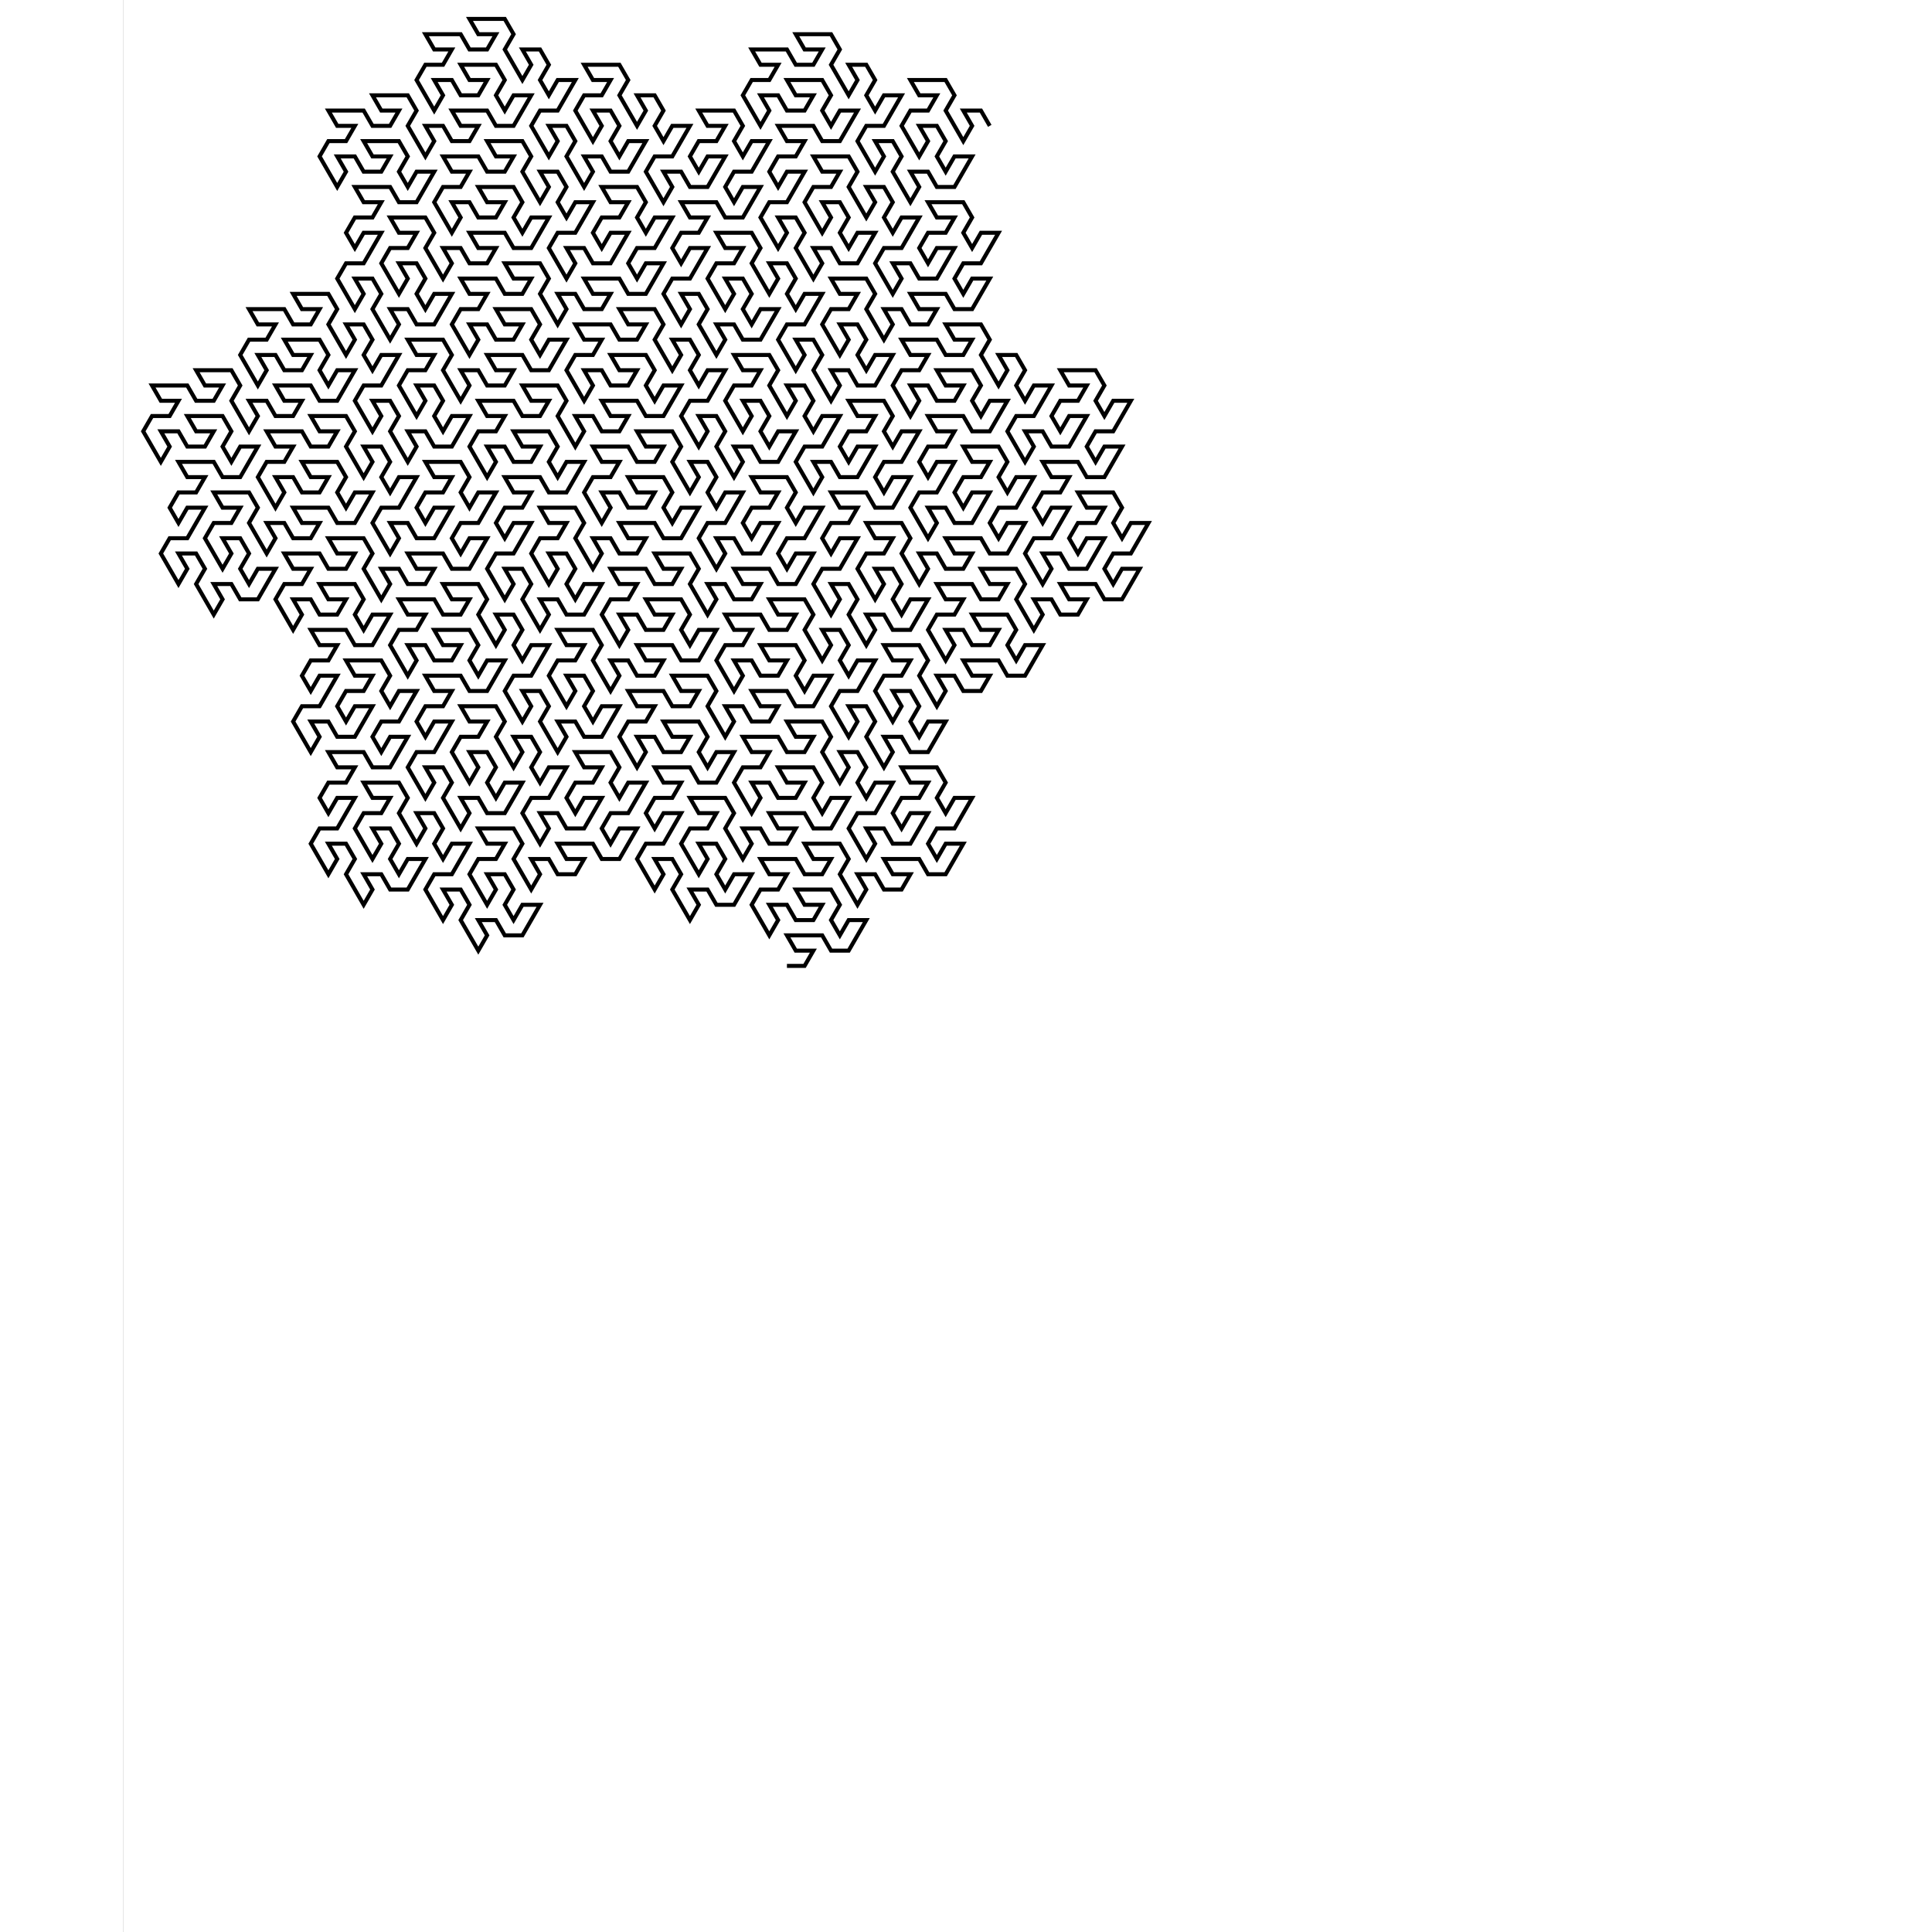 <?xml version="1.0" encoding="UTF-8" standalone="yes"?> 
<!DOCTYPE svg PUBLIC "-//W3C//DTD SVG 1.1//EN" "http://www.w3.org/Graphics/SVG/1.1/DTD/svg11.dtd"> 

<svg xmlns="http://www.w3.org/2000/svg" 
     xmlns:xlink="http://www.w3.org/1999/xlink" 
     width="500" height="500" 
     viewBox="-37.64 -54.767 95.586 109.546">

<rect x="-37.64" y="-54.767" width="95.586" height="109.546" fill="#808080" stroke="none"/>

<g transform="translate(-37.64,-54.767)">
	<rect width="100%" height="100%" style="fill:white;fill-opacity:1" />
</g>

<polyline points="
11.5, -47.631
11, -48.497
10, -48.497
10.5, -47.631
10, -46.765
9.5, -47.631
9, -48.497
9.5, -49.363
9, -50.229
8, -50.229
7, -50.229
7.5, -49.363
8.5, -49.363
8, -48.497
7, -48.497
6.5, -47.631
7, -46.765
7.5, -45.899
8, -46.765
7.5, -47.631
8.5, -47.631
9, -46.765
8.5, -45.899
9, -45.033
9.5, -45.899
10.5, -45.899
10, -45.033
9.5, -44.167
8.5, -44.167
8, -45.033
7, -45.033
7.5, -44.167
7, -43.301
6.5, -44.167
6, -45.033
6.5, -45.899
6, -46.765
5, -46.765
5.5, -45.899
5, -45.033
4.5, -45.899
4, -46.765
4.5, -47.631
5.5, -47.631
6, -48.497
6.5, -49.363
5.5, -49.363
5, -48.497
4.5, -49.363
5, -50.229
4.5, -51.095
3.5, -51.095
4, -50.229
3.5, -49.363
3, -50.229
2.5, -51.095
3, -51.962
2.5, -52.828
1.5, -52.828
0.5, -52.828
1, -51.962
2, -51.962
1.5, -51.095
0.5, -51.095
-0, -51.962
-1, -51.962
-2, -51.962
-1.5, -51.095
-0.5, -51.095
-1, -50.229
-2, -50.229
-2.5, -49.363
-2, -48.497
-1.5, -47.631
-1, -48.497
-1.5, -49.363
-0.5, -49.363
-0, -48.497
1, -48.497
1.5, -49.363
0.5, -49.363
-0, -50.229
1, -50.229
2, -50.229
2.5, -49.363
2, -48.497
2.5, -47.631
3, -48.497
4, -48.497
3.5, -47.631
3, -46.765
2, -46.765
1.5, -47.631
0.5, -47.631
-0.5, -47.631
-0, -46.765
1, -46.765
0.5, -45.899
-0.5, -45.899
-1, -45.033
-0.5, -44.167
-0, -45.033
1, -45.033
0.5, -44.167
-0, -43.301
-1, -43.301
-1.5, -42.435
-1, -41.569
-0.5, -40.703
-0, -41.569
-0.5, -42.435
0.5, -42.435
1, -41.569
0.5, -40.703
1, -39.837
1.5, -38.971
2, -39.837
1.5, -40.703
2.5, -40.703
3, -39.837
4, -39.837
4.5, -40.703
5, -41.569
4, -41.569
3.5, -40.703
3, -41.569
3.5, -42.435
3, -43.301
2, -43.301
2.5, -42.435
2, -41.569
1.5, -42.435
1, -43.301
1.5, -44.167
2.5, -44.167
3, -45.033
2, -45.033
1.5, -45.899
2.5, -45.899
3.5, -45.899
4, -45.033
3.5, -44.167
4, -43.301
4.5, -42.435
5, -43.301
4.5, -44.167
5.5, -44.167
6, -43.301
5.5, -42.435
6, -41.569
6.5, -42.435
7.5, -42.435
7, -41.569
6.5, -40.703
5.5, -40.703
5, -39.837
5.5, -38.971
6, -38.105
6.5, -38.971
6, -39.837
7, -39.837
7.5, -38.971
8.5, -38.971
9, -39.837
9.5, -40.703
8.5, -40.703
8, -39.837
7.5, -40.703
8, -41.569
9, -41.569
9.5, -42.435
8.5, -42.435
8, -43.301
9, -43.301
10, -43.301
10.5, -42.435
10, -41.569
10.5, -40.703
11, -41.569
12, -41.569
11.5, -40.703
11, -39.837
10, -39.837
9.5, -38.971
10, -38.105
10.5, -38.971
11.5, -38.971
11, -38.105
10.5, -37.239
9.5, -37.239
9, -38.105
8, -38.105
7, -38.105
7.5, -37.239
8.5, -37.239
8, -36.373
7, -36.373
6.5, -37.239
5.5, -37.239
6, -36.373
5.5, -35.507
5, -36.373
4.5, -37.239
5, -38.105
4.5, -38.971
3.5, -38.971
2.5, -38.971
3, -38.105
4, -38.105
3.5, -37.239
2.5, -37.239
2, -36.373
2.5, -35.507
3, -34.641
3.5, -35.507
3, -36.373
4, -36.373
4.5, -35.507
4, -34.641
4.5, -33.775
5, -34.641
6, -34.641
5.5, -33.775
5, -32.909
4, -32.909
3.5, -33.775
2.5, -33.775
3, -32.909
2.5, -32.043
2, -32.909
1.5, -33.775
2, -34.641
1.5, -35.507
0.5, -35.507
1, -34.641
0.5, -33.775
-0, -34.641
-0.5, -35.507
-0, -36.373
1, -36.373
1.5, -37.239
2, -38.105
1, -38.105
0.5, -37.239
-0, -38.105
0.5, -38.971
-0, -39.837
-1, -39.837
-0.5, -38.971
-1, -38.105
-1.5, -38.971
-2, -39.837
-1.5, -40.703
-2, -41.569
-3, -41.569
-4, -41.569
-3.5, -40.703
-2.5, -40.703
-3, -39.837
-4, -39.837
-4.5, -38.971
-4, -38.105
-3.5, -37.239
-3, -38.105
-3.5, -38.971
-2.5, -38.971
-2, -38.105
-2.5, -37.239
-2, -36.373
-1.5, -37.239
-0.5, -37.239
-1, -36.373
-1.5, -35.507
-2.5, -35.507
-3, -36.373
-4, -36.373
-3.5, -35.507
-4, -34.641
-4.5, -35.507
-5, -36.373
-4.5, -37.239
-5, -38.105
-6, -38.105
-5.5, -37.239
-6, -36.373
-6.5, -37.239
-7, -38.105
-6.5, -38.971
-5.5, -38.971
-5, -39.837
-4.5, -40.703
-5.5, -40.703
-6, -39.837
-6.5, -40.703
-6, -41.569
-5, -41.569
-4.5, -42.435
-5.5, -42.435
-6, -43.301
-5, -43.301
-4, -43.301
-3.5, -42.435
-2.5, -42.435
-2, -43.301
-1.5, -44.167
-2.5, -44.167
-3, -43.301
-3.5, -44.167
-3, -45.033
-2, -45.033
-1.5, -45.899
-1, -46.765
-2, -46.765
-2.5, -45.899
-3, -46.765
-2.5, -47.631
-3, -48.497
-4, -48.497
-5, -48.497
-4.5, -47.631
-3.5, -47.631
-4, -46.765
-5, -46.765
-5.5, -45.899
-5, -45.033
-4.5, -45.899
-3.5, -45.899
-4, -45.033
-4.5, -44.167
-5.5, -44.167
-6, -45.033
-7, -45.033
-6.5, -44.167
-7, -43.301
-7.5, -44.167
-8, -45.033
-7.5, -45.899
-6.5, -45.899
-6, -46.765
-5.5, -47.631
-6.5, -47.631
-7, -46.765
-7.5, -47.631
-7, -48.497
-7.5, -49.363
-8.5, -49.363
-8, -48.497
-8.5, -47.631
-9, -48.497
-9.5, -49.363
-9, -50.229
-9.5, -51.095
-10.5, -51.095
-11.5, -51.095
-11, -50.229
-10, -50.229
-10.5, -49.363
-11.5, -49.363
-12, -48.497
-11.5, -47.631
-11, -46.765
-10.5, -47.631
-11, -48.497
-10, -48.497
-9.5, -47.631
-10, -46.765
-9.5, -45.899
-9, -46.765
-8, -46.765
-8.5, -45.899
-9, -45.033
-10, -45.033
-10.5, -45.899
-11.5, -45.899
-11, -45.033
-11.5, -44.167
-12, -45.033
-12.5, -45.899
-12, -46.765
-12.5, -47.631
-13.5, -47.631
-13, -46.765
-13.5, -45.899
-14, -46.765
-14.5, -47.631
-14, -48.497
-13, -48.497
-12.5, -49.363
-12, -50.229
-13, -50.229
-13.5, -49.363
-14, -50.229
-13.5, -51.095
-14, -51.962
-15, -51.962
-14.5, -51.095
-15, -50.229
-15.5, -51.095
-16, -51.962
-15.5, -52.828
-16, -53.694
-17, -53.694
-18, -53.694
-17.5, -52.828
-16.5, -52.828
-17, -51.962
-18, -51.962
-18.5, -52.828
-19.5, -52.828
-20.5, -52.828
-20, -51.962
-19, -51.962
-19.5, -51.095
-20.5, -51.095
-21, -50.229
-20.5, -49.363
-20, -48.497
-19.5, -49.363
-20, -50.229
-19, -50.229
-18.5, -49.363
-17.5, -49.363
-17, -50.229
-18, -50.229
-18.5, -51.095
-17.5, -51.095
-16.5, -51.095
-16, -50.229
-16.5, -49.363
-16, -48.497
-15.5, -49.363
-14.5, -49.363
-15, -48.497
-15.5, -47.631
-16.5, -47.631
-17, -48.497
-18, -48.497
-19, -48.497
-18.5, -47.631
-17.5, -47.631
-18, -46.765
-19, -46.765
-19.5, -47.631
-20.5, -47.631
-20, -46.765
-20.5, -45.899
-21, -46.765
-21.5, -47.631
-21, -48.497
-21.5, -49.363
-22.5, -49.363
-23.5, -49.363
-23, -48.497
-22, -48.497
-22.5, -47.631
-23.5, -47.631
-24, -48.497
-25, -48.497
-26, -48.497
-25.5, -47.631
-24.5, -47.631
-25, -46.765
-26, -46.765
-26.5, -45.899
-26, -45.033
-25.5, -44.167
-25, -45.033
-25.5, -45.899
-24.5, -45.899
-24, -45.033
-23, -45.033
-22.5, -45.899
-23.5, -45.899
-24, -46.765
-23, -46.765
-22, -46.765
-21.5, -45.899
-22, -45.033
-21.5, -44.167
-21, -45.033
-20, -45.033
-20.5, -44.167
-21, -43.301
-22, -43.301
-22.5, -44.167
-23.5, -44.167
-24.5, -44.167
-24, -43.301
-23, -43.301
-23.5, -42.435
-24.5, -42.435
-25, -41.569
-24.5, -40.703
-24, -41.569
-23, -41.569
-23.5, -40.703
-24, -39.837
-25, -39.837
-25.5, -38.971
-25, -38.105
-24.5, -37.239
-24, -38.105
-24.5, -38.971
-23.5, -38.971
-23, -38.105
-23.5, -37.239
-23, -36.373
-22.5, -35.507
-22, -36.373
-22.5, -37.239
-21.5, -37.239
-21, -36.373
-20, -36.373
-19.5, -37.239
-19, -38.105
-20, -38.105
-20.5, -37.239
-21, -38.105
-20.5, -38.971
-21, -39.837
-22, -39.837
-21.5, -38.971
-22, -38.105
-22.5, -38.971
-23, -39.837
-22.5, -40.703
-21.5, -40.703
-21, -41.569
-22, -41.569
-22.5, -42.435
-21.5, -42.435
-20.5, -42.435
-20, -41.569
-20.5, -40.703
-20, -39.837
-19.5, -38.971
-19, -39.837
-19.5, -40.703
-18.5, -40.703
-18, -39.837
-17, -39.837
-16.5, -40.703
-17.5, -40.703
-18, -41.569
-17, -41.569
-16, -41.569
-15.5, -40.703
-14.5, -40.703
-14, -41.569
-13.5, -42.435
-14.5, -42.435
-15, -41.569
-15.5, -42.435
-15, -43.301
-15.5, -44.167
-16.5, -44.167
-17.5, -44.167
-17, -43.301
-16, -43.301
-16.5, -42.435
-17.5, -42.435
-18, -43.301
-19, -43.301
-18.5, -42.435
-19, -41.569
-19.5, -42.435
-20, -43.301
-19.5, -44.167
-18.5, -44.167
-18, -45.033
-19, -45.033
-19.5, -45.899
-18.5, -45.899
-17.5, -45.899
-17, -45.033
-16, -45.033
-15.5, -45.899
-16.5, -45.899
-17, -46.765
-16, -46.765
-15, -46.765
-14.5, -45.899
-15, -45.033
-14.5, -44.167
-14, -43.301
-13.5, -44.167
-14, -45.033
-13, -45.033
-12.5, -44.167
-13, -43.301
-12.5, -42.435
-12, -43.301
-11, -43.301
-11.5, -42.435
-12, -41.569
-13, -41.569
-13.5, -40.703
-13, -39.837
-12.5, -38.971
-12, -39.837
-12.5, -40.703
-11.5, -40.703
-11, -39.837
-10, -39.837
-9.5, -40.703
-9, -41.569
-10, -41.569
-10.5, -40.703
-11, -41.569
-10.5, -42.435
-9.5, -42.435
-9, -43.301
-10, -43.301
-10.5, -44.167
-9.5, -44.167
-8.5, -44.167
-8, -43.301
-8.5, -42.435
-8, -41.569
-7.5, -42.435
-6.5, -42.435
-7, -41.569
-7.5, -40.703
-8.5, -40.703
-9, -39.837
-8.5, -38.971
-8, -39.837
-7, -39.837
-7.5, -38.971
-8, -38.105
-9, -38.105
-9.5, -38.971
-10.5, -38.971
-11.5, -38.971
-11, -38.105
-10, -38.105
-10.5, -37.239
-11.5, -37.239
-12, -38.105
-13, -38.105
-12.5, -37.239
-13, -36.373
-13.5, -37.239
-14, -38.105
-13.5, -38.971
-14, -39.837
-15, -39.837
-16, -39.837
-15.5, -38.971
-14.5, -38.971
-15, -38.105
-16, -38.105
-16.5, -38.971
-17.5, -38.971
-18.5, -38.971
-18, -38.105
-17, -38.105
-17.5, -37.239
-18.5, -37.239
-19, -36.373
-18.5, -35.507
-18, -34.641
-17.5, -35.507
-18, -36.373
-17, -36.373
-16.5, -35.507
-15.5, -35.507
-15, -36.373
-16, -36.373
-16.5, -37.239
-15.5, -37.239
-14.5, -37.239
-14, -36.373
-14.5, -35.507
-14, -34.641
-13.5, -35.507
-12.5, -35.507
-13, -34.641
-13.5, -33.775
-14.5, -33.775
-15, -34.641
-16, -34.641
-17, -34.641
-16.5, -33.775
-15.5, -33.775
-16, -32.909
-17, -32.909
-17.5, -33.775
-18.5, -33.775
-18, -32.909
-18.5, -32.043
-19, -32.909
-19.5, -33.775
-19, -34.641
-19.5, -35.507
-20.5, -35.507
-21.5, -35.507
-21, -34.641
-20, -34.641
-20.5, -33.775
-21.5, -33.775
-22, -32.909
-21.5, -32.043
-21, -31.177
-20.5, -32.043
-21, -32.909
-20, -32.909
-19.5, -32.043
-20, -31.177
-19.5, -30.311
-19, -31.177
-18, -31.177
-18.5, -30.311
-19, -29.445
-20, -29.445
-20.5, -30.311
-21.5, -30.311
-21, -29.445
-21.5, -28.579
-22, -29.445
-22.5, -30.311
-22, -31.177
-22.5, -32.043
-23.5, -32.043
-23, -31.177
-23.5, -30.311
-24, -31.177
-24.5, -32.043
-24, -32.909
-23, -32.909
-22.5, -33.775
-22, -34.641
-23, -34.641
-23.5, -33.775
-24, -34.641
-23.5, -35.507
-24, -36.373
-25, -36.373
-24.5, -35.507
-25, -34.641
-25.5, -35.507
-26, -36.373
-25.5, -37.239
-26, -38.105
-27, -38.105
-28, -38.105
-27.5, -37.239
-26.5, -37.239
-27, -36.373
-28, -36.373
-28.5, -37.239
-29.5, -37.239
-30.5, -37.239
-30, -36.373
-29, -36.373
-29.5, -35.507
-30.5, -35.507
-31, -34.641
-30.5, -33.775
-30, -32.909
-29.5, -33.775
-30, -34.641
-29, -34.641
-28.5, -33.775
-27.5, -33.775
-27, -34.641
-28, -34.641
-28.5, -35.507
-27.5, -35.507
-26.5, -35.507
-26, -34.641
-26.5, -33.775
-26, -32.909
-25.5, -33.775
-24.5, -33.775
-25, -32.909
-25.5, -32.043
-26.5, -32.043
-27, -32.909
-28, -32.909
-29, -32.909
-28.5, -32.043
-27.5, -32.043
-28, -31.177
-29, -31.177
-29.5, -32.043
-30.5, -32.043
-30, -31.177
-30.5, -30.311
-31, -31.177
-31.5, -32.043
-31, -32.909
-31.5, -33.775
-32.5, -33.775
-33.5, -33.775
-33, -32.909
-32, -32.909
-32.5, -32.043
-33.5, -32.043
-34, -32.909
-35, -32.909
-36, -32.909
-35.5, -32.043
-34.5, -32.043
-35, -31.177
-36, -31.177
-36.5, -30.311
-36, -29.445
-35.5, -28.579
-35, -29.445
-35.5, -30.311
-34.5, -30.311
-34, -29.445
-33, -29.445
-32.5, -30.311
-33.5, -30.311
-34, -31.177
-33, -31.177
-32, -31.177
-31.5, -30.311
-32, -29.445
-31.5, -28.579
-31, -29.445
-30, -29.445
-30.5, -28.579
-31, -27.713
-32, -27.713
-32.5, -28.579
-33.5, -28.579
-34.5, -28.579
-34, -27.713
-33, -27.713
-33.5, -26.847
-34.5, -26.847
-35, -25.981
-34.5, -25.115
-34, -25.981
-33, -25.981
-33.5, -25.115
-34, -24.249
-35, -24.249
-35.5, -23.383
-35, -22.517
-34.5, -21.651
-34, -22.517
-34.5, -23.383
-33.5, -23.383
-33, -22.517
-33.5, -21.651
-33, -20.785
-32.5, -19.919
-32, -20.785
-32.5, -21.651
-31.5, -21.651
-31, -20.785
-30, -20.785
-29.5, -21.651
-29, -22.517
-30, -22.517
-30.5, -21.651
-31, -22.517
-30.5, -23.383
-31, -24.249
-32, -24.249
-31.5, -23.383
-32, -22.517
-32.5, -23.383
-33, -24.249
-32.5, -25.115
-31.5, -25.115
-31, -25.981
-32, -25.981
-32.5, -26.847
-31.5, -26.847
-30.5, -26.847
-30, -25.981
-30.5, -25.115
-30, -24.249
-29.5, -23.383
-29, -24.249
-29.5, -25.115
-28.5, -25.115
-28, -24.249
-27, -24.249
-26.5, -25.115
-27.5, -25.115
-28, -25.981
-27, -25.981
-26, -25.981
-25.5, -25.115
-24.5, -25.115
-24, -25.981
-23.5, -26.847
-24.5, -26.847
-25, -25.981
-25.5, -26.847
-25, -27.713
-25.5, -28.579
-26.5, -28.579
-27.5, -28.579
-27, -27.713
-26, -27.713
-26.5, -26.847
-27.5, -26.847
-28, -27.713
-29, -27.713
-28.5, -26.847
-29, -25.981
-29.5, -26.847
-30, -27.713
-29.5, -28.579
-28.5, -28.579
-28, -29.445
-29, -29.445
-29.5, -30.311
-28.5, -30.311
-27.5, -30.311
-27, -29.445
-26, -29.445
-25.5, -30.311
-26.5, -30.311
-27, -31.177
-26, -31.177
-25, -31.177
-24.5, -30.311
-25, -29.445
-24.5, -28.579
-24, -27.713
-23.5, -28.579
-24, -29.445
-23, -29.445
-22.5, -28.579
-23, -27.713
-22.5, -26.847
-22, -27.713
-21, -27.713
-21.5, -26.847
-22, -25.981
-23, -25.981
-23.5, -25.115
-23, -24.249
-22.5, -23.383
-22, -24.249
-22.5, -25.115
-21.5, -25.115
-21, -24.249
-20, -24.249
-19.5, -25.115
-19, -25.981
-20, -25.981
-20.5, -25.115
-21, -25.981
-20.5, -26.847
-19.5, -26.847
-19, -27.713
-20, -27.713
-20.5, -28.579
-19.5, -28.579
-18.5, -28.579
-18, -27.713
-18.5, -26.847
-18, -25.981
-17.5, -26.847
-16.5, -26.847
-17, -25.981
-17.5, -25.115
-18.5, -25.115
-19, -24.249
-18.5, -23.383
-18, -24.249
-17, -24.249
-17.5, -23.383
-18, -22.517
-19, -22.517
-19.5, -23.383
-20.5, -23.383
-21.5, -23.383
-21, -22.517
-20, -22.517
-20.5, -21.651
-21.5, -21.651
-22, -22.517
-23, -22.517
-22.5, -21.651
-23, -20.785
-23.5, -21.651
-24, -22.517
-23.5, -23.383
-24, -24.249
-25, -24.249
-26, -24.249
-25.5, -23.383
-24.5, -23.383
-25, -22.517
-26, -22.517
-26.5, -23.383
-27.5, -23.383
-28.5, -23.383
-28, -22.517
-27, -22.517
-27.5, -21.651
-28.5, -21.651
-29, -20.785
-28.5, -19.919
-28, -19.053
-27.5, -19.919
-28, -20.785
-27, -20.785
-26.5, -19.919
-25.5, -19.919
-25, -20.785
-26, -20.785
-26.5, -21.651
-25.5, -21.651
-24.5, -21.651
-24, -20.785
-24.5, -19.919
-24, -19.053
-23.5, -19.919
-22.5, -19.919
-23, -19.053
-23.5, -18.187
-24.5, -18.187
-25, -19.053
-26, -19.053
-27, -19.053
-26.5, -18.187
-25.5, -18.187
-26, -17.321
-27, -17.321
-27.5, -16.454
-27, -15.588
-26.5, -16.454
-25.5, -16.454
-26, -15.588
-26.5, -14.722
-27.5, -14.722
-28, -13.856
-27.5, -12.99
-27, -12.124
-26.5, -12.99
-27, -13.856
-26, -13.856
-25.5, -12.99
-24.5, -12.99
-24, -13.856
-23.5, -14.722
-24.5, -14.722
-25, -13.856
-25.5, -14.722
-25, -15.588
-24, -15.588
-23.5, -16.454
-24.5, -16.454
-25, -17.321
-24, -17.321
-23, -17.321
-22.5, -16.454
-23, -15.588
-22.5, -14.722
-22, -15.588
-21, -15.588
-21.5, -14.722
-22, -13.856
-23, -13.856
-23.5, -12.99
-23, -12.124
-22.5, -12.99
-21.5, -12.99
-22, -12.124
-22.5, -11.258
-23.5, -11.258
-24, -12.124
-25, -12.124
-26, -12.124
-25.5, -11.258
-24.5, -11.258
-25, -10.392
-26, -10.392
-26.5, -9.526
-26, -8.66
-25.5, -9.526
-24.5, -9.526
-25, -8.66
-25.5, -7.794
-26.5, -7.794
-27, -6.928
-26.5, -6.062
-26, -5.196
-25.5, -6.062
-26, -6.928
-25, -6.928
-24.5, -6.062
-25, -5.196
-24.5, -4.33
-24, -3.464
-23.5, -4.33
-24, -5.196
-23, -5.196
-22.5, -4.33
-21.5, -4.33
-21, -5.196
-20.5, -6.062
-21.5, -6.062
-22, -5.196
-22.5, -6.062
-22, -6.928
-22.5, -7.794
-23.5, -7.794
-23, -6.928
-23.5, -6.062
-24, -6.928
-24.5, -7.794
-24, -8.66
-23, -8.66
-22.5, -9.526
-23.5, -9.526
-24, -10.392
-23, -10.392
-22, -10.392
-21.5, -9.526
-22, -8.66
-21.5, -7.794
-21, -6.928
-20.5, -7.794
-21, -8.66
-20, -8.66
-19.5, -7.794
-20, -6.928
-19.5, -6.062
-19, -6.928
-18, -6.928
-18.5, -6.062
-19, -5.196
-20, -5.196
-20.5, -4.33
-20, -3.464
-19.5, -2.598
-19, -3.464
-19.5, -4.33
-18.5, -4.33
-18, -3.464
-18.5, -2.598
-18, -1.732
-17.5, -0.866
-17, -1.732
-17.5, -2.598
-16.5, -2.598
-16, -1.732
-15, -1.732
-14.5, -2.598
-14, -3.464
-15, -3.464
-15.5, -2.598
-16, -3.464
-15.5, -4.33
-16, -5.196
-17, -5.196
-16.5, -4.33
-17, -3.464
-17.5, -4.33
-18, -5.196
-17.5, -6.062
-16.5, -6.062
-16, -6.928
-17, -6.928
-17.5, -7.794
-16.5, -7.794
-15.5, -7.794
-15, -6.928
-15.5, -6.062
-15, -5.196
-14.5, -4.33
-14, -5.196
-14.5, -6.062
-13.5, -6.062
-13, -5.196
-12, -5.196
-11.5, -6.062
-12.5, -6.062
-13, -6.928
-12, -6.928
-11, -6.928
-10.5, -6.062
-9.5, -6.062
-9, -6.928
-8.5, -7.794
-9.5, -7.794
-10, -6.928
-10.5, -7.794
-10, -8.66
-9, -8.66
-8.5, -9.526
-8, -10.392
-9, -10.392
-9.5, -9.526
-10, -10.392
-9.5, -11.258
-10, -12.124
-11, -12.124
-12, -12.124
-11.5, -11.258
-10.5, -11.258
-11, -10.392
-12, -10.392
-12.5, -9.526
-12, -8.66
-11.5, -9.526
-10.5, -9.526
-11, -8.66
-11.5, -7.794
-12.5, -7.794
-13, -8.66
-14, -8.66
-13.5, -7.794
-14, -6.928
-14.5, -7.794
-15, -8.66
-14.5, -9.526
-13.5, -9.526
-13, -10.392
-12.5, -11.258
-13.5, -11.258
-14, -10.392
-14.5, -11.258
-14, -12.124
-14.5, -12.99
-15.5, -12.99
-15, -12.124
-15.5, -11.258
-16, -12.124
-16.5, -12.99
-16, -13.856
-16.5, -14.722
-17.5, -14.722
-18.5, -14.722
-18, -13.856
-17, -13.856
-17.5, -12.99
-18.5, -12.99
-19, -12.124
-18.5, -11.258
-18, -10.392
-17.5, -11.258
-18, -12.124
-17, -12.124
-16.5, -11.258
-17, -10.392
-16.5, -9.526
-16, -10.392
-15, -10.392
-15.5, -9.526
-16, -8.66
-17, -8.66
-17.5, -9.526
-18.5, -9.526
-18, -8.66
-18.5, -7.794
-19, -8.66
-19.5, -9.526
-19, -10.392
-19.5, -11.258
-20.5, -11.258
-20, -10.392
-20.5, -9.526
-21, -10.392
-21.5, -11.258
-21, -12.124
-20, -12.124
-19.5, -12.99
-19, -13.856
-20, -13.856
-20.5, -12.99
-21, -13.856
-20.5, -14.722
-19.5, -14.722
-19, -15.588
-20, -15.588
-20.5, -16.454
-19.5, -16.454
-18.5, -16.454
-18, -15.588
-17, -15.588
-16.5, -16.454
-16, -17.321
-17, -17.321
-17.5, -16.454
-18, -17.321
-17.5, -18.187
-18, -19.053
-19, -19.053
-20, -19.053
-19.5, -18.187
-18.5, -18.187
-19, -17.321
-20, -17.321
-20.5, -18.187
-21.5, -18.187
-21, -17.321
-21.5, -16.454
-22, -17.321
-22.5, -18.187
-22, -19.053
-21, -19.053
-20.5, -19.919
-21.5, -19.919
-22, -20.785
-21, -20.785
-20, -20.785
-19.5, -19.919
-18.5, -19.919
-18, -20.785
-19, -20.785
-19.5, -21.651
-18.5, -21.651
-17.5, -21.651
-17, -20.785
-17.5, -19.919
-17, -19.053
-16.5, -18.187
-16, -19.053
-16.5, -19.919
-15.5, -19.919
-15, -19.053
-15.5, -18.187
-15, -17.321
-14.5, -18.187
-13.5, -18.187
-14, -17.321
-14.5, -16.454
-15.5, -16.454
-16, -15.588
-15.5, -14.722
-15, -13.856
-14.5, -14.722
-15, -15.588
-14, -15.588
-13.5, -14.722
-14, -13.856
-13.5, -12.99
-13, -12.124
-12.5, -12.99
-13, -13.856
-12, -13.856
-11.5, -12.99
-10.5, -12.99
-10, -13.856
-9.5, -14.722
-10.5, -14.722
-11, -13.856
-11.5, -14.722
-11, -15.588
-11.5, -16.454
-12.5, -16.454
-12, -15.588
-12.5, -14.722
-13, -15.588
-13.5, -16.454
-13, -17.321
-12, -17.321
-11.5, -18.187
-12.5, -18.187
-13, -19.053
-12, -19.053
-11, -19.053
-10.5, -18.187
-11, -17.321
-10.5, -16.454
-10, -15.588
-9.5, -16.454
-10, -17.321
-9, -17.321
-8.5, -16.454
-7.5, -16.454
-7, -17.321
-8, -17.321
-8.5, -18.187
-7.5, -18.187
-6.5, -18.187
-6, -17.321
-5, -17.321
-4.5, -18.187
-4, -19.053
-5, -19.053
-5.5, -18.187
-6, -19.053
-5.5, -19.919
-6, -20.785
-7, -20.785
-8, -20.785
-7.5, -19.919
-6.5, -19.919
-7, -19.053
-8, -19.053
-8.5, -19.919
-9.5, -19.919
-9, -19.053
-9.5, -18.187
-10, -19.053
-10.5, -19.919
-10, -20.785
-9, -20.785
-8.5, -21.651
-9.5, -21.651
-10, -22.517
-9, -22.517
-8, -22.517
-7.5, -21.651
-6.5, -21.651
-6, -22.517
-7, -22.517
-7.5, -23.383
-6.5, -23.383
-5.5, -23.383
-5, -22.517
-5.5, -21.651
-5, -20.785
-4.5, -19.919
-4, -20.785
-4.5, -21.651
-3.5, -21.651
-3, -20.785
-2, -20.785
-1.5, -21.651
-2.5, -21.651
-3, -22.517
-2, -22.517
-1, -22.517
-0.5, -21.651
0.5, -21.651
1, -22.517
1.5, -23.383
0.5, -23.383
-0, -22.517
-0.5, -23.383
-0, -24.249
1, -24.249
1.5, -25.115
2, -25.981
1, -25.981
0.5, -25.115
-0, -25.981
0.5, -26.847
-0, -27.713
-1, -27.713
-2, -27.713
-1.5, -26.847
-0.5, -26.847
-1, -25.981
-2, -25.981
-2.5, -25.115
-2, -24.249
-1.5, -25.115
-0.5, -25.115
-1, -24.249
-1.5, -23.383
-2.5, -23.383
-3, -24.249
-4, -24.249
-3.5, -23.383
-4, -22.517
-4.5, -23.383
-5, -24.249
-4.5, -25.115
-3.5, -25.115
-3, -25.981
-2.5, -26.847
-3.5, -26.847
-4, -25.981
-4.5, -26.847
-4, -27.713
-4.5, -28.579
-5.5, -28.579
-5, -27.713
-5.5, -26.847
-6, -27.713
-6.5, -28.579
-6, -29.445
-6.5, -30.311
-7.5, -30.311
-8.5, -30.311
-8, -29.445
-7, -29.445
-7.5, -28.579
-8.5, -28.579
-9, -29.445
-10, -29.445
-11, -29.445
-10.5, -28.579
-9.5, -28.579
-10, -27.713
-11, -27.713
-11.5, -26.847
-11, -25.981
-10.5, -25.115
-10, -25.981
-10.5, -26.847
-9.5, -26.847
-9, -25.981
-8, -25.981
-7.5, -26.847
-8.5, -26.847
-9, -27.713
-8, -27.713
-7, -27.713
-6.5, -26.847
-7, -25.981
-6.5, -25.115
-6, -25.981
-5, -25.981
-5.5, -25.115
-6, -24.249
-7, -24.249
-7.5, -25.115
-8.5, -25.115
-9.5, -25.115
-9, -24.249
-8, -24.249
-8.5, -23.383
-9.5, -23.383
-10, -24.249
-11, -24.249
-10.5, -23.383
-11, -22.517
-11.5, -23.383
-12, -24.249
-11.5, -25.115
-12, -25.981
-13, -25.981
-14, -25.981
-13.5, -25.115
-12.5, -25.115
-13, -24.249
-14, -24.249
-14.5, -23.383
-14, -22.517
-13.5, -21.651
-13, -22.517
-13.5, -23.383
-12.5, -23.383
-12, -22.517
-12.5, -21.651
-12, -20.785
-11.5, -21.651
-10.5, -21.651
-11, -20.785
-11.5, -19.919
-12.5, -19.919
-13, -20.785
-14, -20.785
-13.5, -19.919
-14, -19.053
-14.5, -19.919
-15, -20.785
-14.5, -21.651
-15, -22.517
-16, -22.517
-15.5, -21.651
-16, -20.785
-16.5, -21.651
-17, -22.517
-16.5, -23.383
-15.5, -23.383
-15, -24.249
-14.5, -25.115
-15.5, -25.115
-16, -24.249
-16.5, -25.115
-16, -25.981
-15, -25.981
-14.5, -26.847
-15.5, -26.847
-16, -27.713
-15, -27.713
-14, -27.713
-13.5, -26.847
-12.5, -26.847
-12, -27.713
-11.5, -28.579
-12.5, -28.579
-13, -27.713
-13.5, -28.579
-13, -29.445
-13.5, -30.311
-14.5, -30.311
-15.5, -30.311
-15, -29.445
-14, -29.445
-14.5, -28.579
-15.5, -28.579
-16, -29.445
-17, -29.445
-16.5, -28.579
-17, -27.713
-17.5, -28.579
-18, -29.445
-17.5, -30.311
-16.5, -30.311
-16, -31.177
-17, -31.177
-17.5, -32.043
-16.5, -32.043
-15.5, -32.043
-15, -31.177
-14, -31.177
-13.5, -32.043
-14.5, -32.043
-15, -32.909
-14, -32.909
-13, -32.909
-12.5, -32.043
-13, -31.177
-12.5, -30.311
-12, -29.445
-11.5, -30.311
-12, -31.177
-11, -31.177
-10.5, -30.311
-9.5, -30.311
-9, -31.177
-10, -31.177
-10.5, -32.043
-9.5, -32.043
-8.5, -32.043
-8, -31.177
-7, -31.177
-6.5, -32.043
-6, -32.909
-7, -32.909
-7.5, -32.043
-8, -32.909
-7.5, -33.775
-8, -34.641
-9, -34.641
-10, -34.641
-9.5, -33.775
-8.5, -33.775
-9, -32.909
-10, -32.909
-10.5, -33.775
-11.5, -33.775
-11, -32.909
-11.5, -32.043
-12, -32.909
-12.5, -33.775
-12, -34.641
-11, -34.641
-10.5, -35.507
-11.5, -35.507
-12, -36.373
-11, -36.373
-10, -36.373
-9.5, -35.507
-8.5, -35.507
-8, -36.373
-9, -36.373
-9.5, -37.239
-8.5, -37.239
-7.5, -37.239
-7, -36.373
-7.5, -35.507
-7, -34.641
-6.5, -33.775
-6, -34.641
-6.5, -35.507
-5.5, -35.507
-5, -34.641
-5.5, -33.775
-5, -32.909
-4.5, -33.775
-3.5, -33.775
-4, -32.909
-4.5, -32.043
-5.5, -32.043
-6, -31.177
-5.5, -30.311
-5, -29.445
-4.5, -30.311
-5, -31.177
-4, -31.177
-3.5, -30.311
-4, -29.445
-3.5, -28.579
-3, -27.713
-2.5, -28.579
-3, -29.445
-2, -29.445
-1.5, -28.579
-0.5, -28.579
-0, -29.445
0.5, -30.311
-0.5, -30.311
-1, -29.445
-1.5, -30.311
-1, -31.177
-1.5, -32.043
-2.5, -32.043
-2, -31.177
-2.5, -30.311
-3, -31.177
-3.5, -32.043
-3, -32.909
-2, -32.909
-1.5, -33.775
-2.5, -33.775
-3, -34.641
-2, -34.641
-1, -34.641
-0.5, -33.775
-1, -32.909
-0.5, -32.043
-0, -31.177
0.5, -32.043
-0, -32.909
1, -32.909
1.5, -32.043
1, -31.177
1.5, -30.311
2, -31.177
3, -31.177
2.5, -30.311
2, -29.445
1, -29.445
0.5, -28.579
1, -27.713
1.5, -26.847
2, -27.713
1.5, -28.579
2.5, -28.579
3, -27.713
4, -27.713
4.5, -28.579
5, -29.445
4, -29.445
3.5, -28.579
3, -29.445
3.5, -30.311
4.5, -30.311
5, -31.177
4, -31.177
3.5, -32.043
4.5, -32.043
5.5, -32.043
6, -31.177
5.5, -30.311
6, -29.445
6.5, -30.311
7.5, -30.311
7, -29.445
6.5, -28.579
5.5, -28.579
5, -27.713
5.5, -26.847
6, -27.713
7, -27.713
6.5, -26.847
6, -25.981
5, -25.981
4.5, -26.847
3.5, -26.847
2.5, -26.847
3, -25.981
4, -25.981
3.5, -25.115
2.5, -25.115
2, -24.249
2.5, -23.383
3, -24.249
4, -24.249
3.5, -23.383
3, -22.517
2, -22.517
1.5, -21.651
2, -20.785
2.5, -19.919
3, -20.785
2.5, -21.651
3.5, -21.651
4, -20.785
3.5, -19.919
4, -19.053
4.5, -18.187
5, -19.053
4.5, -19.919
5.5, -19.919
6, -19.053
7, -19.053
7.5, -19.919
8, -20.785
7, -20.785
6.5, -19.919
6, -20.785
6.5, -21.651
6, -22.517
5, -22.517
5.5, -21.651
5, -20.785
4.5, -21.651
4, -22.517
4.5, -23.383
5.5, -23.383
6, -24.249
5, -24.249
4.5, -25.115
5.5, -25.115
6.5, -25.115
7, -24.249
6.5, -23.383
7, -22.517
7.5, -21.651
8, -22.517
7.5, -23.383
8.5, -23.383
9, -22.517
10, -22.517
10.5, -23.383
9.5, -23.383
9, -24.249
10, -24.249
11, -24.249
11.5, -23.383
12.5, -23.383
13, -24.249
13.5, -25.115
12.5, -25.115
12, -24.249
11.5, -25.115
12, -25.981
13, -25.981
13.5, -26.847
14, -27.713
13, -27.713
12.5, -26.847
12, -27.713
12.5, -28.579
12, -29.445
11, -29.445
10, -29.445
10.5, -28.579
11.5, -28.579
11, -27.713
10, -27.713
9.5, -26.847
10, -25.981
10.5, -26.847
11.5, -26.847
11, -25.981
10.5, -25.115
9.5, -25.115
9, -25.981
8, -25.981
8.5, -25.115
8, -24.249
7.5, -25.115
7, -25.981
7.5, -26.847
8.5, -26.847
9, -27.713
9.5, -28.579
8.5, -28.579
8, -27.713
7.5, -28.579
8, -29.445
9, -29.445
9.5, -30.311
8.5, -30.311
8, -31.177
9, -31.177
10, -31.177
10.5, -30.311
11.5, -30.311
12, -31.177
12.5, -32.043
11.5, -32.043
11, -31.177
10.5, -32.043
11, -32.909
10.5, -33.775
9.5, -33.775
8.5, -33.775
9, -32.909
10, -32.909
9.5, -32.043
8.5, -32.043
8, -32.909
7, -32.909
7.5, -32.043
7, -31.177
6.5, -32.043
6, -32.909
6.5, -33.775
7.5, -33.775
8, -34.641
7, -34.641
6.5, -35.507
7.5, -35.507
8.5, -35.507
9, -34.641
10, -34.641
10.5, -35.507
9.5, -35.507
9, -36.373
10, -36.373
11, -36.373
11.5, -35.507
11, -34.641
11.5, -33.775
12, -32.909
12.5, -33.775
12, -34.641
13, -34.641
13.5, -33.775
13, -32.909
13.5, -32.043
14, -32.909
15, -32.909
14.5, -32.043
14, -31.177
13, -31.177
12.5, -30.311
13, -29.445
13.5, -28.579
14, -29.445
13.5, -30.311
14.5, -30.311
15, -29.445
16, -29.445
16.5, -30.311
17, -31.177
16, -31.177
15.5, -30.311
15, -31.177
15.5, -32.043
16.5, -32.043
17, -32.909
16, -32.909
15.5, -33.775
16.5, -33.775
17.5, -33.775
18, -32.909
17.5, -32.043
18, -31.177
18.5, -32.043
19.5, -32.043
19, -31.177
18.5, -30.311
17.5, -30.311
17, -29.445
17.5, -28.579
18, -29.445
19, -29.445
18.5, -28.579
18, -27.713
17, -27.713
16.5, -28.579
15.5, -28.579
14.5, -28.579
15, -27.713
16, -27.713
15.5, -26.847
14.5, -26.847
14, -25.981
14.5, -25.115
15, -25.981
16, -25.981
15.5, -25.115
15, -24.249
14, -24.249
13.5, -23.383
14, -22.517
14.5, -21.651
15, -22.517
14.5, -23.383
15.5, -23.383
16, -22.517
17, -22.517
17.5, -23.383
18, -24.249
17, -24.249
16.5, -23.383
16, -24.249
16.5, -25.115
17.5, -25.115
18, -25.981
17, -25.981
16.5, -26.847
17.5, -26.847
18.5, -26.847
19, -25.981
18.5, -25.115
19, -24.249
19.5, -25.115
20.5, -25.115
20, -24.249
19.5, -23.383
18.5, -23.383
18, -22.517
18.5, -21.651
19, -22.517
20, -22.517
19.5, -21.651
19, -20.785
18, -20.785
17.5, -21.651
16.5, -21.651
15.5, -21.651
16, -20.785
17, -20.785
16.5, -19.919
15.5, -19.919
15, -20.785
14, -20.785
14.5, -19.919
14, -19.053
13.5, -19.919
13, -20.785
13.5, -21.651
13, -22.517
12, -22.517
11, -22.517
11.5, -21.651
12.5, -21.651
12, -20.785
11, -20.785
10.5, -21.651
9.5, -21.651
8.5, -21.651
9, -20.785
10, -20.785
9.5, -19.919
8.5, -19.919
8, -19.053
8.5, -18.187
9, -17.321
9.5, -18.187
9, -19.053
10, -19.053
10.5, -18.187
11.5, -18.187
12, -19.053
11, -19.053
10.5, -19.919
11.5, -19.919
12.5, -19.919
13, -19.053
12.5, -18.187
13, -17.321
13.5, -18.187
14.5, -18.187
14, -17.321
13.5, -16.454
12.5, -16.454
12, -17.321
11, -17.321
10, -17.321
10.5, -16.454
11.5, -16.454
11, -15.588
10, -15.588
9.5, -16.454
8.5, -16.454
9, -15.588
8.5, -14.722
8, -15.588
7.5, -16.454
8, -17.321
7.5, -18.187
6.5, -18.187
5.5, -18.187
6, -17.321
7, -17.321
6.5, -16.454
5.5, -16.454
5, -15.588
5.5, -14.722
6, -13.856
6.5, -14.722
6, -15.588
7, -15.588
7.5, -14.722
7, -13.856
7.5, -12.99
8, -13.856
9, -13.856
8.5, -12.99
8, -12.124
7, -12.124
6.5, -12.99
5.5, -12.99
6, -12.124
5.5, -11.258
5, -12.124
4.5, -12.99
5, -13.856
4.5, -14.722
3.5, -14.722
4, -13.856
3.5, -12.99
3, -13.856
2.5, -14.722
3, -15.588
4, -15.588
4.5, -16.454
5, -17.321
4, -17.321
3.5, -16.454
3, -17.321
3.5, -18.187
3, -19.053
2, -19.053
2.5, -18.187
2, -17.321
1.5, -18.187
1, -19.053
1.5, -19.919
1, -20.785
-0, -20.785
-1, -20.785
-0.5, -19.919
0.5, -19.919
-0, -19.053
-1, -19.053
-1.5, -19.919
-2.5, -19.919
-3.5, -19.919
-3, -19.053
-2, -19.053
-2.5, -18.187
-3.5, -18.187
-4, -17.321
-3.5, -16.454
-3, -15.588
-2.5, -16.454
-3, -17.321
-2, -17.321
-1.5, -16.454
-0.5, -16.454
-0, -17.321
-1, -17.321
-1.5, -18.187
-0.5, -18.187
0.5, -18.187
1, -17.321
0.5, -16.454
1, -15.588
1.5, -16.454
2.5, -16.454
2, -15.588
1.5, -14.722
0.5, -14.722
-0, -15.588
-1, -15.588
-2, -15.588
-1.5, -14.722
-0.5, -14.722
-1, -13.856
-2, -13.856
-2.5, -14.722
-3.5, -14.722
-3, -13.856
-3.5, -12.99
-4, -13.856
-4.5, -14.722
-4, -15.588
-4.5, -16.454
-5.5, -16.454
-6.5, -16.454
-6, -15.588
-5, -15.588
-5.5, -14.722
-6.5, -14.722
-7, -15.588
-8, -15.588
-9, -15.588
-8.5, -14.722
-7.5, -14.722
-8, -13.856
-9, -13.856
-9.5, -12.99
-9, -12.124
-8.5, -11.258
-8, -12.124
-8.5, -12.99
-7.5, -12.99
-7, -12.124
-6, -12.124
-5.5, -12.99
-6.5, -12.99
-7, -13.856
-6, -13.856
-5, -13.856
-4.5, -12.99
-5, -12.124
-4.5, -11.258
-4, -12.124
-3, -12.124
-3.5, -11.258
-4, -10.392
-5, -10.392
-5.5, -11.258
-6.5, -11.258
-7.5, -11.258
-7, -10.392
-6, -10.392
-6.5, -9.526
-7.5, -9.526
-8, -8.66
-7.5, -7.794
-7, -8.66
-6, -8.66
-6.5, -7.794
-7, -6.928
-8, -6.928
-8.5, -6.062
-8, -5.196
-7.5, -4.33
-7, -5.196
-7.5, -6.062
-6.5, -6.062
-6, -5.196
-6.5, -4.33
-6, -3.464
-5.5, -2.598
-5, -3.464
-5.5, -4.33
-4.5, -4.33
-4, -3.464
-3, -3.464
-2.5, -4.33
-2, -5.196
-3, -5.196
-3.5, -4.33
-4, -5.196
-3.5, -6.062
-4, -6.928
-5, -6.928
-4.5, -6.062
-5, -5.196
-5.5, -6.062
-6, -6.928
-5.5, -7.794
-4.5, -7.794
-4, -8.66
-5, -8.66
-5.5, -9.526
-4.5, -9.526
-3.5, -9.526
-3, -8.66
-3.5, -7.794
-3, -6.928
-2.5, -6.062
-2, -6.928
-2.5, -7.794
-1.5, -7.794
-1, -6.928
-0, -6.928
0.5, -7.794
-0.5, -7.794
-1, -8.66
-0, -8.66
1, -8.66
1.5, -7.794
2.5, -7.794
3, -8.66
3.5, -9.526
2.5, -9.526
2, -8.66
1.5, -9.526
2, -10.392
1.5, -11.258
0.5, -11.258
-0.5, -11.258
-0, -10.392
1, -10.392
0.5, -9.526
-0.5, -9.526
-1, -10.392
-2, -10.392
-1.5, -9.526
-2, -8.66
-2.5, -9.526
-3, -10.392
-2.5, -11.258
-1.5, -11.258
-1, -12.124
-2, -12.124
-2.5, -12.99
-1.5, -12.99
-0.5, -12.99
-0, -12.124
1, -12.124
1.5, -12.99
0.5, -12.99
-0, -13.856
1, -13.856
2, -13.856
2.5, -12.99
2, -12.124
2.5, -11.258
3, -10.392
3.5, -11.258
3, -12.124
4, -12.124
4.5, -11.258
4, -10.392
4.5, -9.526
5, -10.392
6, -10.392
5.5, -9.526
5, -8.66
4, -8.66
3.5, -7.794
4, -6.928
4.5, -6.062
5, -6.928
4.5, -7.794
5.5, -7.794
6, -6.928
7, -6.928
7.5, -7.794
8, -8.66
7, -8.66
6.5, -7.794
6, -8.66
6.5, -9.526
7.5, -9.526
8, -10.392
7, -10.392
6.5, -11.258
7.5, -11.258
8.5, -11.258
9, -10.392
8.5, -9.526
9, -8.66
9.5, -9.526
10.5, -9.526
10, -8.66
9.5, -7.794
8.5, -7.794
8, -6.928
8.5, -6.062
9, -6.928
10, -6.928
9.5, -6.062
9, -5.196
8, -5.196
7.5, -6.062
6.5, -6.062
5.5, -6.062
6, -5.196
7, -5.196
6.5, -4.33
5.5, -4.33
5, -5.196
4, -5.196
4.5, -4.33
4, -3.464
3.5, -4.33
3, -5.196
3.5, -6.062
3, -6.928
2, -6.928
1, -6.928
1.5, -6.062
2.5, -6.062
2, -5.196
1, -5.196
0.5, -6.062
-0.5, -6.062
-1.5, -6.062
-1, -5.196
-0, -5.196
-0.5, -4.33
-1.5, -4.33
-2, -3.464
-1.5, -2.598
-1, -1.732
-0.5, -2.598
-1, -3.464
-0, -3.464
0.5, -2.598
1.5, -2.598
2, -3.464
1, -3.464
0.5, -4.33
1.5, -4.33
2.5, -4.33
3, -3.464
2.5, -2.598
3, -1.732
3.5, -2.598
4.5, -2.598
4, -1.732
3.5, -0.866
2.5, -0.866
2, -1.732
1, -1.732
-0, -1.732
0.5, -0.866
1.5, -0.866
1, 0
0, 0
" style="fill:none;stroke:black;stroke-width:0.228" />

</svg>
